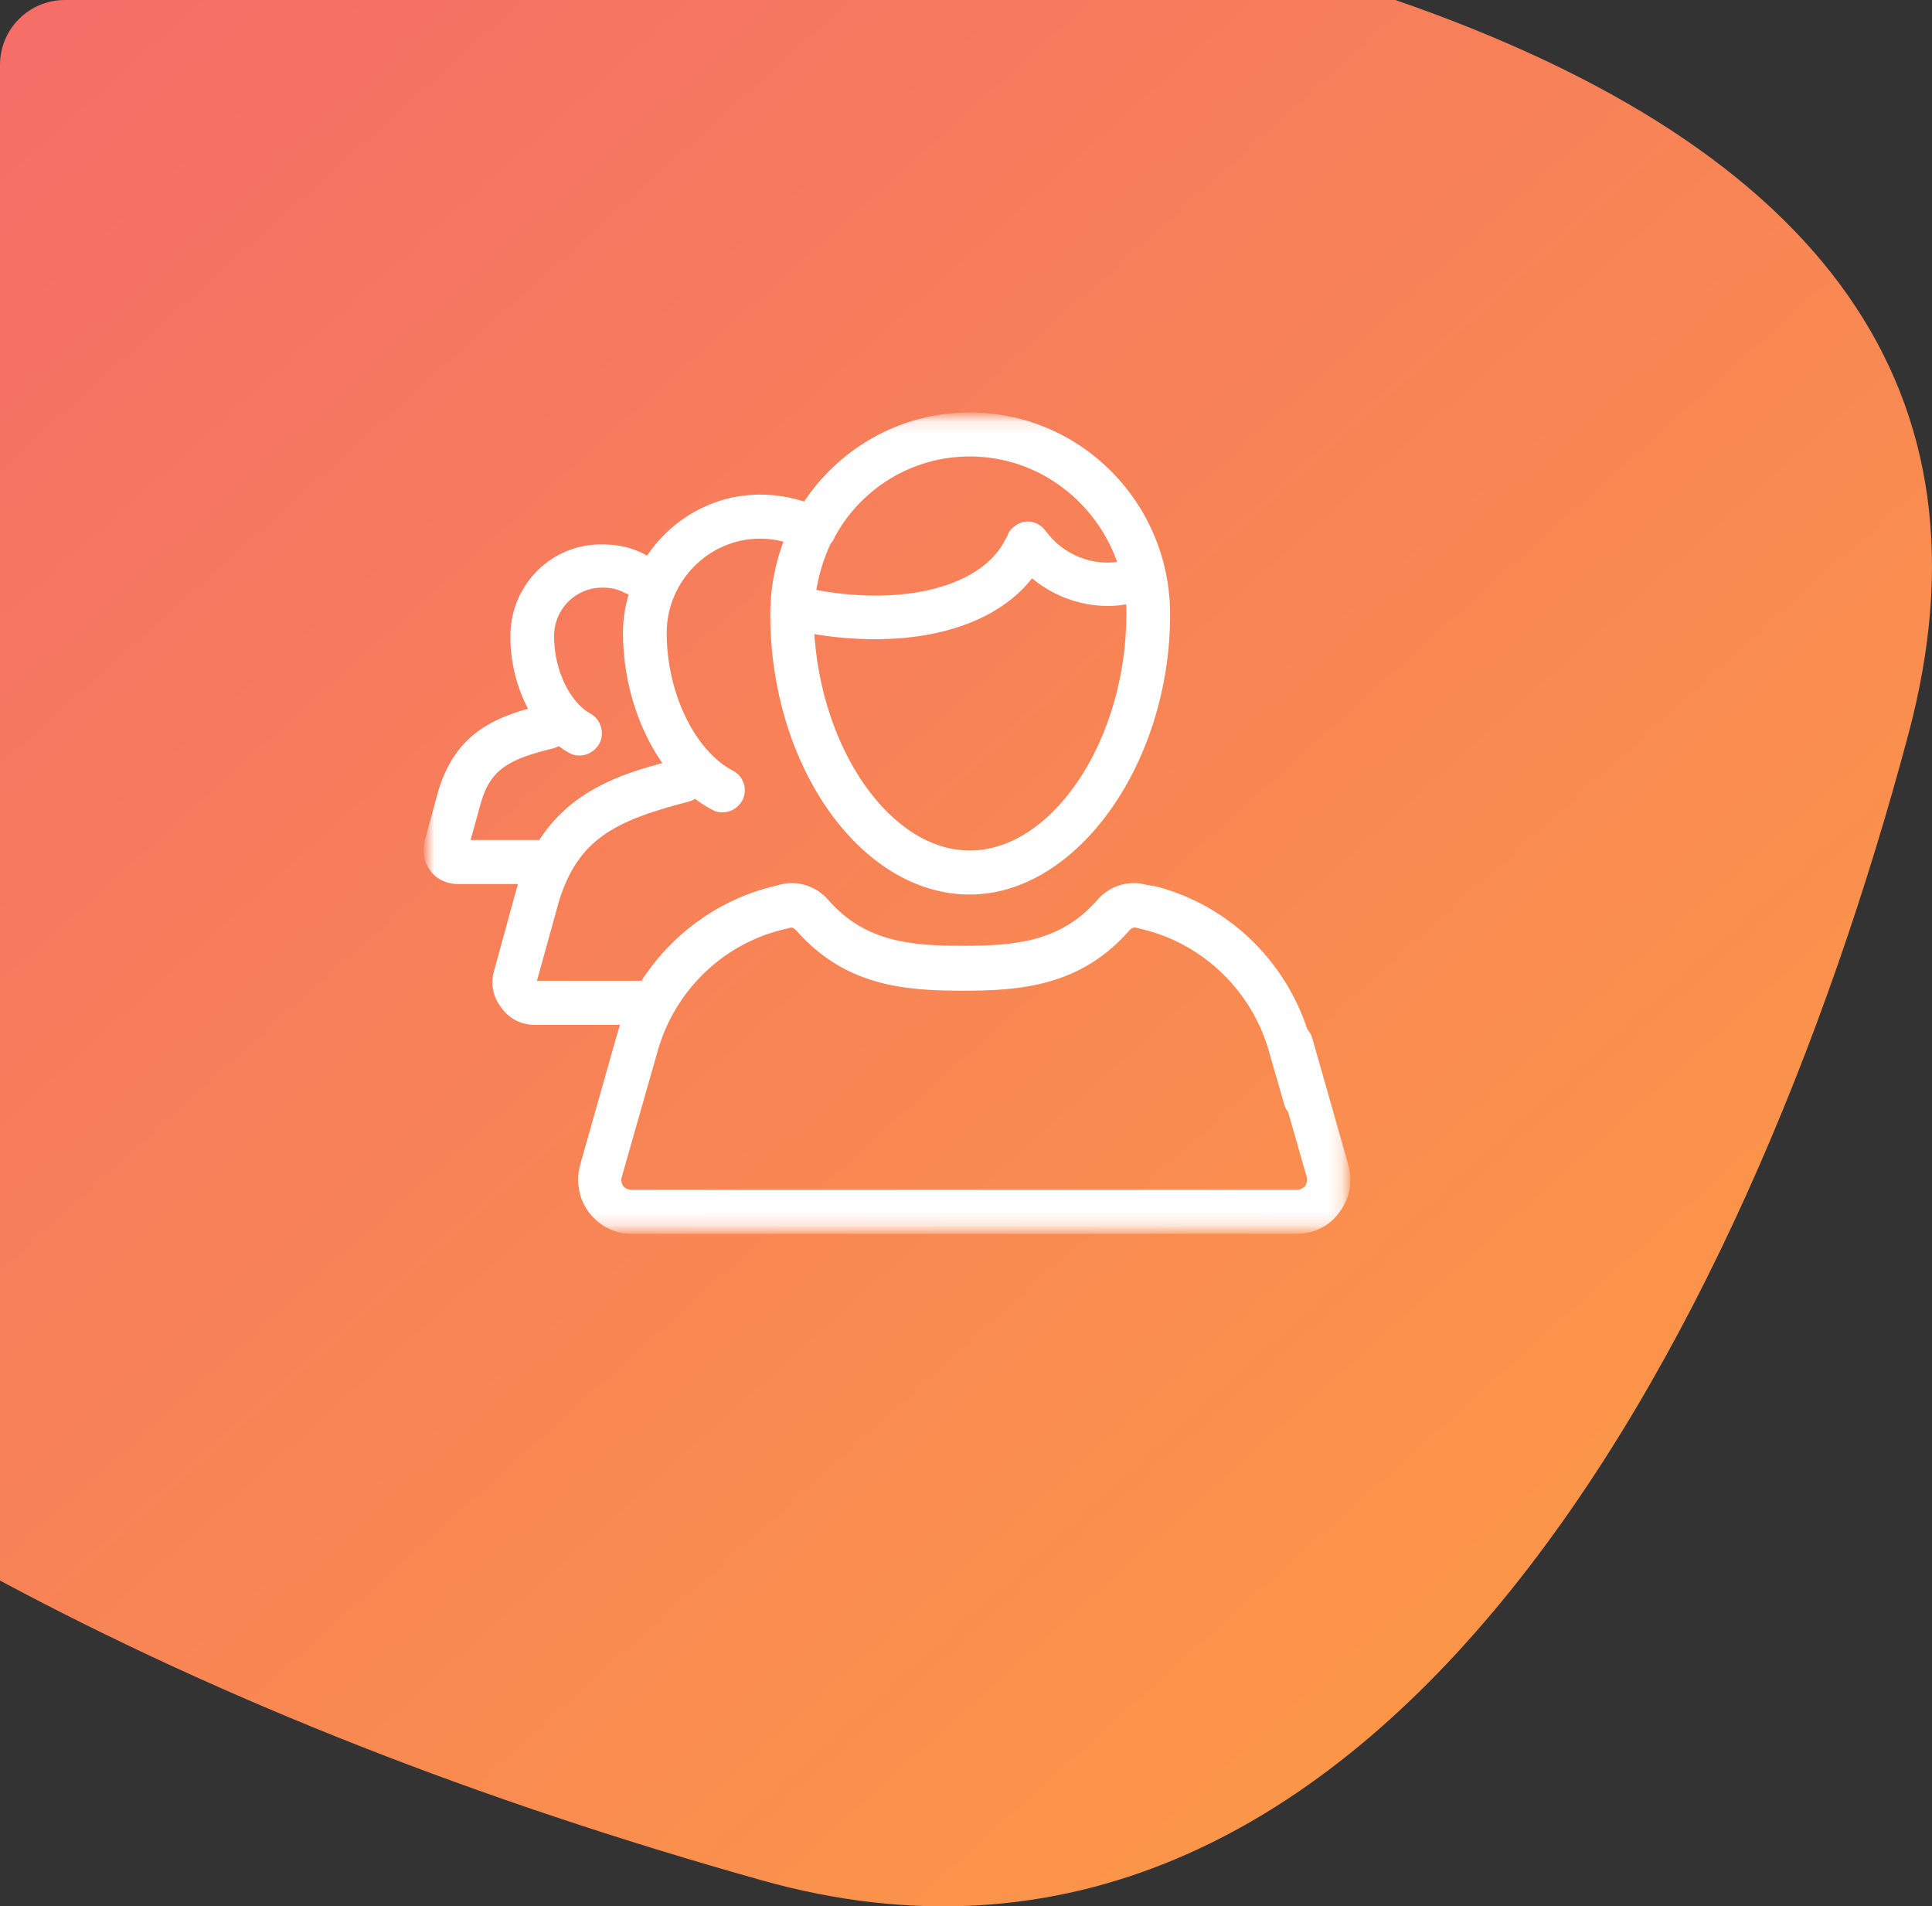 <?xml version="1.0" encoding="UTF-8"?>
<svg width="149px" height="147px" viewBox="0 0 149 147" version="1.1" xmlns="http://www.w3.org/2000/svg" xmlns:xlink="http://www.w3.org/1999/xlink">
    <rect x="0" y="0" width="149" height="147" fill="#333333" stroke="none"/>
    <!-- Generator: Sketch 50 (54983) - http://www.bohemiancoding.com/sketch -->
    <title>Group 7</title>
    <desc>Created with Sketch.</desc>
    <defs>
        <linearGradient x1="0%" y1="0%" x2="110.354%" y2="122.826%" id="linearGradient-1">
            <stop stop-color="#FDA23F" offset="0%"></stop>
            <stop stop-color="#F3646F" offset="100%"></stop>
        </linearGradient>
        <polygon id="path-2" points="0.013 0.152 70.8 0.152 70.8 62.79 0.013 62.79"></polygon>
    </defs>
    <g id="-----Flow-3---1440px" stroke="none" stroke-width="1" fill="none" fill-rule="evenodd">
        <g id="009-Doneer---Profiel-goed-doel-01" transform="translate(-165, -276)">
            <g id="Group-7" transform="translate(165, 276)">
                <path d="M149,142 L149,25.12 C131.695,15.856 112.113,8.152 90.255,2.008 C43.262,-11.201 14.356,43.315 1.808,90.432 C-5.163,116.606 8.028,135.462 41.381,147 L144,147 C146.761,147 149,144.761 149,142 Z" id="Oval-5" fill="url(#linearGradient-1)" transform="translate(74.5, 73.5) rotate(-180) translate(-74.5, -73.5) "></path>
                <g id="Group" transform="translate(33, 32)">
                    <mask id="mask-3" fill="white">
                        <use xlink:href="#path-2"></use>
                    </mask>
                    <g id="Clip-2"></g>
                    <path d="M70.657,57.934 L67.851,48.091 C67.785,47.888 67.651,47.687 67.517,47.552 C65.779,42.225 61.503,38.112 56.09,36.696 L55.289,36.561 C54.085,36.224 52.749,36.629 51.88,37.64 C48.94,41.012 45.198,41.281 41.256,41.281 C37.313,41.281 33.571,41.012 30.63,37.64 C29.762,36.629 28.425,36.224 27.222,36.561 L26.42,36.764 C22.344,37.842 18.869,40.471 16.664,43.978 L8.244,43.978 C8.178,43.978 8.178,43.978 8.111,43.91 C8.111,43.843 8.044,43.775 8.044,43.64 L9.781,37.37 C11.318,32.448 14.259,30.964 20.006,29.481 C20.273,29.414 20.474,29.279 20.607,29.145 C21.075,29.549 21.609,29.886 22.144,30.155 C22.344,30.29 22.545,30.29 22.745,30.29 C23.213,30.29 23.681,30.021 23.948,29.549 C24.282,28.875 24.015,28.066 23.347,27.728 C20.273,26.11 18.067,21.526 18.067,16.805 C18.067,12.625 21.475,9.186 25.618,9.186 C26.42,9.186 27.156,9.321 27.891,9.524 C27.156,11.344 26.755,13.299 26.755,15.39 C26.755,26.919 33.638,36.629 41.79,36.629 C49.809,36.629 56.892,26.717 56.892,15.39 C56.892,6.962 50.143,0.152 41.79,0.152 C36.511,0.152 31.833,2.916 29.16,7.097 C28.024,6.692 26.822,6.489 25.618,6.489 C22.01,6.489 18.803,8.445 16.999,11.344 C16.865,11.209 16.731,11.142 16.597,11.075 C15.595,10.535 14.593,10.333 13.457,10.333 C9.714,10.265 6.708,13.299 6.708,17.075 C6.708,19.233 7.309,21.256 8.244,22.874 C5.171,23.683 2.431,24.897 1.161,29.01 L0.092,32.92 C-0.109,33.594 0.025,34.336 0.427,34.876 C0.827,35.482 1.562,35.82 2.297,35.82 L7.443,35.82 C7.376,36.089 7.242,36.359 7.175,36.629 L5.438,42.966 C5.171,43.843 5.372,44.787 5.973,45.528 C6.507,46.27 7.309,46.675 8.244,46.675 L15.328,46.675 C15.127,47.147 14.994,47.619 14.86,48.091 L12.054,58.002 C11.786,59.148 11.987,60.362 12.722,61.306 C13.457,62.25 14.526,62.79 15.662,62.79 L67.049,62.79 C68.185,62.79 69.321,62.25 69.989,61.306 C70.724,60.362 70.992,59.148 70.657,57.934 Z M30.764,9.726 C30.831,9.659 30.898,9.591 30.965,9.456 C31.032,9.389 31.032,9.254 31.098,9.186 C33.17,5.411 37.18,2.849 41.79,2.849 C47.336,2.849 52.014,6.557 53.618,11.613 C51.279,12.086 48.807,11.142 47.336,9.119 C46.869,8.512 46.067,8.377 45.466,8.85 C45.198,9.051 45.064,9.254 44.997,9.524 C44.93,9.591 44.93,9.659 44.864,9.726 C42.993,13.569 36.711,15.187 29.561,13.772 C29.762,12.356 30.163,11.007 30.764,9.726 Z M34.506,16.94 C39.852,16.94 44.262,15.255 46.534,12.086 C48.205,13.569 50.277,14.378 52.482,14.378 C53.017,14.378 53.618,14.311 54.152,14.176 C54.219,14.581 54.219,14.917 54.219,15.322 C54.219,25.234 48.406,33.932 41.79,33.932 C35.442,33.932 29.895,25.908 29.428,16.469 C31.165,16.805 32.903,16.94 34.506,16.94 Z M2.832,33.122 L3.768,29.751 C4.57,26.987 6.24,26.178 9.581,25.369 C9.781,25.301 9.982,25.234 10.116,25.098 C10.45,25.369 10.717,25.571 11.118,25.774 C11.318,25.908 11.519,25.908 11.719,25.908 C12.187,25.908 12.655,25.638 12.923,25.166 C13.256,24.492 12.989,23.683 12.387,23.345 C10.65,22.402 9.381,19.773 9.381,17.075 C9.381,14.783 11.185,12.963 13.457,12.963 C14.192,12.963 14.793,13.097 15.395,13.434 C15.595,13.502 15.729,13.569 15.929,13.569 C15.595,14.581 15.395,15.66 15.395,16.805 C15.395,20.649 16.664,24.424 18.669,27.054 C14.659,28.066 11.118,29.414 8.78,33.122 L2.832,33.122 Z M67.918,59.688 C67.785,59.822 67.517,60.092 67.049,60.092 L15.662,60.092 C15.194,60.092 14.927,59.822 14.793,59.688 C14.593,59.418 14.526,59.013 14.593,58.743 L17.399,48.9 C18.736,44.248 22.411,40.607 27.089,39.392 L27.891,39.191 C28.091,39.123 28.425,39.258 28.626,39.46 C32.301,43.708 36.845,44.045 41.256,44.045 C45.666,44.045 50.21,43.708 53.885,39.46 C54.085,39.258 54.353,39.123 54.687,39.191 L55.489,39.392 C60.1,40.607 63.842,44.248 65.178,48.9 L66.381,53.08 C66.447,53.282 66.514,53.417 66.648,53.552 L68.118,58.677 C68.185,59.013 68.118,59.418 67.918,59.688 Z" id="Fill-1" stroke="#FFFFFF" stroke-width="0.7" fill="#FFFFFF" mask="url(#mask-3)"></path>
                </g>
            </g>
        </g>
    </g>
</svg>